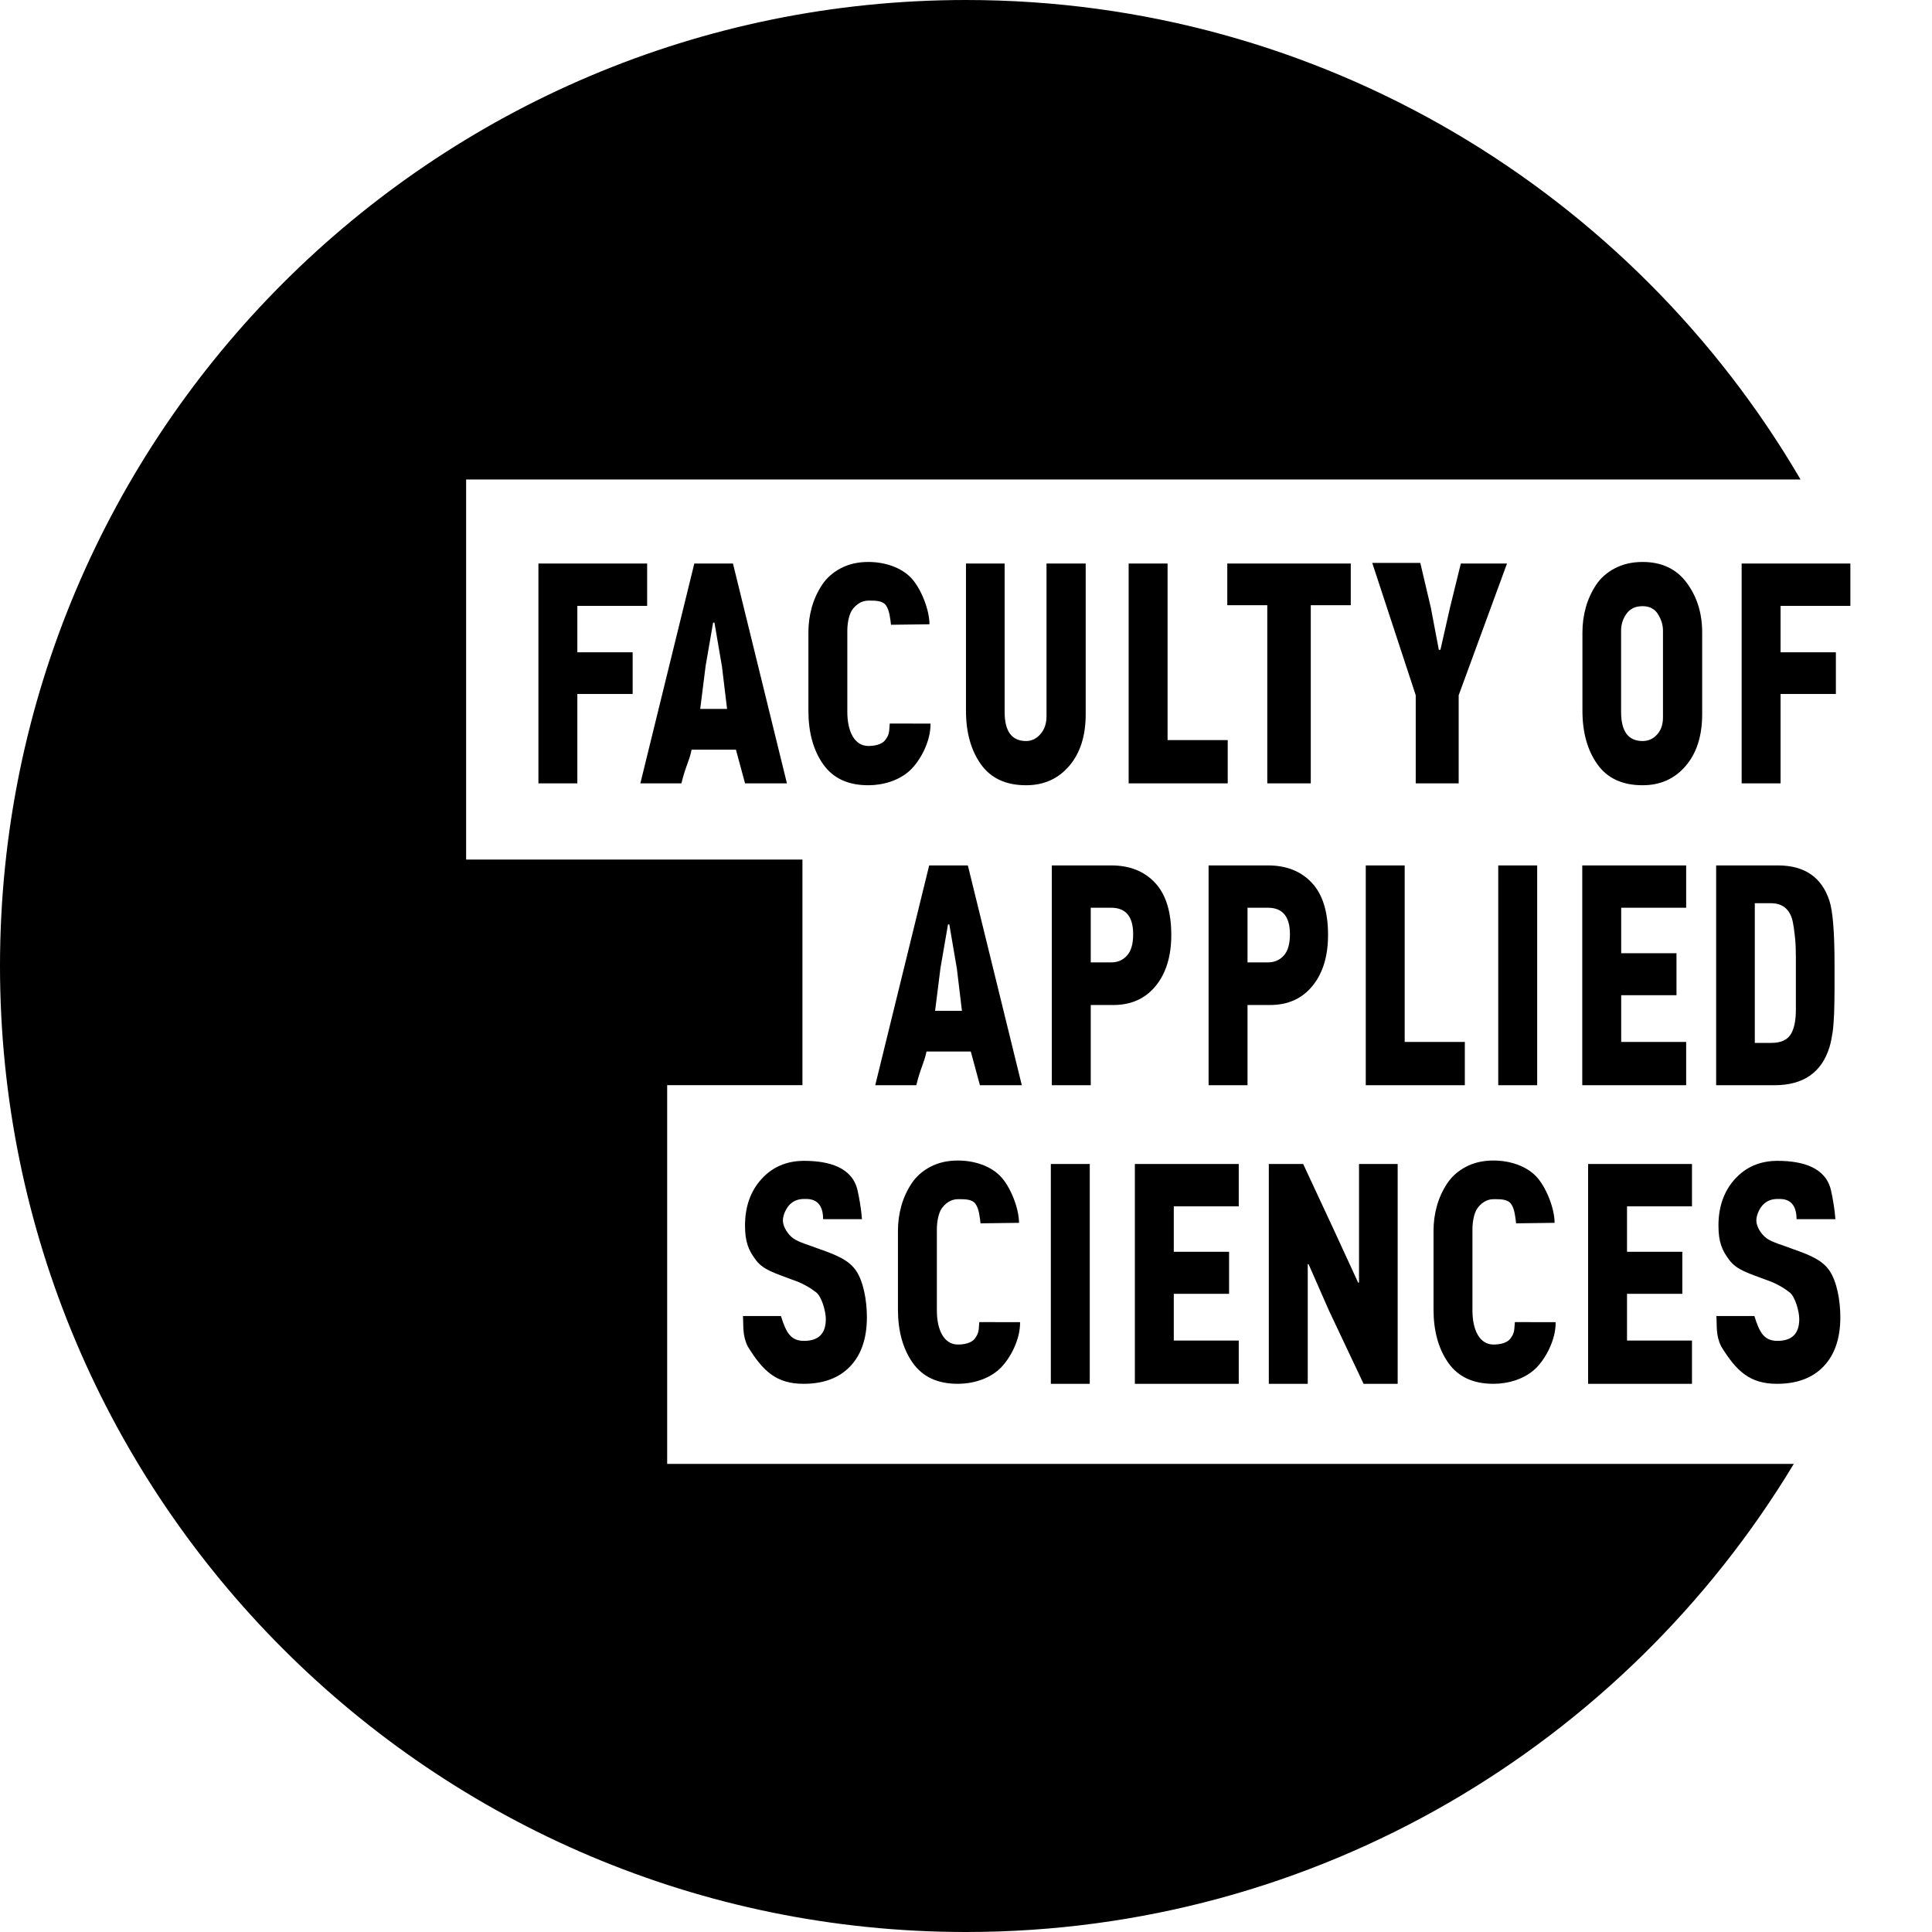 <?xml version="1.0" encoding="UTF-8" standalone="no"?>
<!DOCTYPE svg PUBLIC "-//W3C//DTD SVG 1.1//EN" "http://www.w3.org/Graphics/SVG/1.1/DTD/svg11.dtd">
<svg width="100%" height="100%" viewBox="0 0 400 400" version="1.1" xmlns="http://www.w3.org/2000/svg"  style="fill-rule:evenodd;clip-rule:evenodd;stroke-linejoin:round;stroke-miterlimit:2;fill:currentColor">
    <path d="M371.387,303.083C336.368,361.141 272.686,400 200,400C89.617,400 -0,310.383 -0,200C-0,89.617 89.617,0 200,0C273.664,0 338.079,39.911 372.784,99.27L96.507,99.27L96.507,177.966L166.138,177.966L166.138,224.671L138.131,224.671L138.131,303.083L371.387,303.083Z"/>
    <path d="M111.474,162.184L111.474,116.675L133.984,116.675L133.984,125.437L119.533,125.437L119.533,135.049L130.983,135.049L130.983,143.68L119.533,143.68L119.533,162.184L111.474,162.184ZM360.59,162.184L360.59,116.675L383.099,116.675L383.099,125.437L368.649,125.437L368.649,135.049L380.099,135.049L380.099,143.68L368.649,143.68L368.649,162.184L360.59,162.184ZM132.579,162.184L143.75,116.675L151.753,116.675L162.925,162.184L154.255,162.184L152.365,155.211L143.194,155.211C142.639,157.827 141.935,158.61 141.082,162.184L132.579,162.184ZM144.973,146.777L150.531,146.777L149.475,137.991L147.919,128.903L147.641,128.903L146.084,137.926L144.973,146.777ZM167.371,147.145L167.371,130.93C167.371,129.142 167.603,127.42 168.066,125.764C168.529,124.107 169.233,122.56 170.178,121.121C171.123,119.683 172.42,118.528 174.068,117.656C175.717,116.784 177.616,116.348 179.765,116.348C183.137,116.348 186.48,117.427 188.574,119.585C190.667,121.743 192.437,126.242 192.437,129.248L184.469,129.351C184.321,128.13 184.171,126.358 183.43,125.333C182.689,124.309 181.173,124.35 179.765,124.35C178.32,124.35 177.145,125.244 176.422,126.29C175.7,127.336 175.43,129.273 175.43,130.537L175.43,147.407C175.43,151.417 176.901,154.446 179.791,154.446C180.939,154.446 182.521,154.2 183.259,153.246C184.232,151.986 184.061,151.368 184.212,149.803L192.653,149.812C192.727,153.424 190.556,157.509 188.37,159.536C186.184,161.563 182.915,162.577 179.765,162.577C175.578,162.577 172.466,161.127 170.428,158.229C168.39,155.33 167.371,151.635 167.371,147.145ZM199.995,147.145L199.995,116.675L207.998,116.675L207.998,147.407C207.998,151.417 209.481,153.423 212.445,153.423C213.593,153.423 214.585,152.943 215.418,151.984C216.252,151.025 216.669,149.805 216.669,148.322L216.669,116.675L224.783,116.675L224.783,147.865C224.783,152.355 223.644,155.929 221.365,158.588C219.086,161.247 216.113,162.577 212.445,162.577C208.258,162.577 205.136,161.127 203.08,158.229C201.023,155.33 199.995,151.635 199.995,147.145ZM233.675,162.184L233.675,116.675L241.734,116.675L241.734,153.226L254.185,153.226L254.185,162.184L233.675,162.184ZM262.377,162.184L262.377,125.306L254.096,125.306L254.096,116.675L279.662,116.675L279.662,125.306L271.381,125.306L271.381,162.184L262.377,162.184ZM293.112,162.184L293.112,143.942L284.108,116.544L294.056,116.544L296.245,125.829L297.891,134.526L298.225,134.526L300.215,125.764L302.449,116.675L312.008,116.675L302.004,143.942L302.004,162.184L293.112,162.184ZM327.627,147.145L327.627,130.93C327.627,129.142 327.859,127.42 328.322,125.764C328.785,124.107 329.489,122.56 330.434,121.121C331.379,119.683 332.685,118.528 334.353,117.656C336.02,116.784 337.928,116.348 340.077,116.348C344.042,116.348 347.089,117.787 349.22,120.664C351.35,123.541 352.416,126.963 352.416,130.93L352.416,147.865C352.416,152.355 351.276,155.929 348.998,158.588C346.719,161.247 343.745,162.577 340.077,162.577C335.89,162.577 332.769,161.127 330.712,158.229C328.656,155.33 327.627,151.635 327.627,147.145ZM335.631,130.537L335.631,147.407C335.631,151.417 337.113,153.423 340.077,153.423C341.263,153.423 342.263,152.976 343.078,152.082C343.894,151.189 344.301,150.001 344.301,148.519L344.301,130.537C344.301,129.404 343.958,128.281 343.273,127.17C342.587,126.058 341.522,125.502 340.077,125.502C338.595,125.502 337.483,126.026 336.742,127.072C336.001,128.118 335.631,129.273 335.631,130.537Z"/>
    <path d="M217.77,224.685L217.77,179.175L230.052,179.175C233.869,179.175 236.898,180.374 239.14,182.772C241.381,185.169 242.502,188.765 242.502,193.56C242.502,197.963 241.428,201.483 239.279,204.12C237.13,206.758 234.202,208.076 230.497,208.076L225.828,208.076L225.828,224.685L217.77,224.685ZM225.828,199.249L230.108,199.249C231.405,199.249 232.479,198.78 233.332,197.843C234.184,196.906 234.61,195.435 234.61,193.43C234.61,189.768 233.091,187.937 230.052,187.937L225.828,187.937L225.828,199.249ZM250.227,224.685L250.227,179.175L262.51,179.175C266.326,179.175 269.355,180.374 271.597,182.772C273.839,185.169 274.959,188.765 274.959,193.56C274.959,197.963 273.885,201.483 271.736,204.12C269.587,206.758 266.66,208.076 262.954,208.076L258.286,208.076L258.286,224.685L250.227,224.685ZM258.286,199.249L262.565,199.249C263.862,199.249 264.937,198.78 265.789,197.843C266.641,196.906 267.067,195.435 267.067,193.43C267.067,189.768 265.548,187.937 262.51,187.937L258.286,187.937L258.286,199.249ZM282.767,224.685L282.767,179.175L290.826,179.175L290.826,215.727L303.277,215.727L303.277,224.685L282.767,224.685ZM310.196,224.685L310.196,179.175L318.255,179.175L318.255,224.685L310.196,224.685ZM327.592,224.685L327.592,179.175L349.101,179.175L349.101,187.937L335.651,187.937L335.651,197.353L347.1,197.353L347.1,206.049L335.651,206.049L335.651,215.727L349.101,215.727L349.101,224.685L327.592,224.685ZM181.208,224.685L192.379,179.175L200.383,179.175L211.554,224.685L202.884,224.685L200.994,217.712L191.823,217.712C191.268,220.327 190.564,221.11 189.711,224.685L181.208,224.685ZM193.602,209.277L199.16,209.277L198.104,200.491L196.548,191.403L196.27,191.403L194.714,200.426L193.602,209.277ZM355.309,224.685L355.309,179.175L368.092,179.175C373.613,179.175 377.17,181.616 378.763,186.499C379.467,188.635 379.819,193.015 379.819,199.641L379.819,205.167C379.819,205.668 379.81,206.442 379.791,207.488C379.773,208.534 379.754,209.297 379.736,209.776C379.717,210.256 379.68,210.899 379.625,211.705C379.569,212.512 379.504,213.166 379.43,213.667C379.356,214.168 379.263,214.702 379.152,215.269C379.041,215.835 378.911,216.359 378.763,216.838C377.133,222.069 373.335,224.685 367.37,224.685L355.309,224.685ZM363.312,215.923L366.703,215.923C368.629,215.923 369.963,215.356 370.704,214.223C371.445,213.089 371.816,211.367 371.816,209.057L371.816,198.072C371.816,196.546 371.76,195.26 371.649,194.214C371.538,193.168 371.316,191.133 370.982,190.108C370.649,189.084 370.121,188.31 369.398,187.787C368.676,187.264 367.759,187.002 366.647,187.002L363.312,187.002L363.312,215.923Z"/>
    <path d="M154.819,278.766C153.658,276.43 153.969,274.553 153.816,272.465L161.687,272.465C162.795,276.123 163.845,277.611 166.476,277.611C169.477,277.611 170.978,276.107 170.978,273.099C170.978,271.53 170.141,268.474 168.992,267.581C167.843,266.687 166.253,265.686 164.03,264.945C160.436,263.593 158.046,262.923 156.527,260.918C155.008,258.913 154.249,257.189 154.249,253.745C154.249,249.822 155.388,246.607 157.667,244.1C159.945,241.594 162.882,240.341 166.476,240.341C171.69,240.341 176.49,241.714 177.556,246.484C178.33,249.95 178.536,253.057 178.425,252.414L170.42,252.414C170.42,247.976 167.365,248.233 166.476,248.233C165.29,248.233 164.318,248.604 163.558,249.345C162.798,250.086 162.09,251.5 162.09,252.72C162.09,253.897 163.067,255.571 164.252,256.399C165.438,257.227 167.192,257.668 169.49,258.54C173.232,259.848 175.776,260.907 177.258,263.109C178.74,265.31 179.481,269.176 179.481,272.707C179.481,277.066 178.333,280.455 176.035,282.875C173.738,285.294 170.515,286.504 166.365,286.504C160.77,286.504 157.969,283.909 154.819,278.766ZM356.359,278.766C355.198,276.43 355.509,274.553 355.356,272.465L363.227,272.465C364.335,276.123 365.385,277.611 368.016,277.611C371.017,277.611 372.518,276.107 372.518,273.099C372.518,271.53 371.681,268.474 370.532,267.581C369.384,266.687 367.794,265.686 365.57,264.945C361.976,263.593 359.587,262.923 358.067,260.918C356.548,258.913 355.789,257.189 355.789,253.745C355.789,249.822 356.928,246.607 359.207,244.1C361.485,241.594 364.422,240.341 368.016,240.341C373.231,240.341 378.03,241.714 379.096,246.484C379.87,249.95 380.076,253.057 379.965,252.414L371.96,252.414C371.96,247.976 368.905,248.233 368.016,248.233C366.83,248.233 365.858,248.604 365.098,249.345C364.339,250.086 363.63,251.5 363.63,252.72C363.63,253.897 364.607,255.571 365.793,256.399C366.978,257.227 368.733,257.668 371.03,258.54C374.772,259.848 377.316,260.907 378.798,263.109C380.28,265.31 381.021,269.176 381.021,272.707C381.021,277.066 379.873,280.455 377.576,282.875C375.278,285.294 372.055,286.504 367.905,286.504C362.31,286.504 359.509,283.909 356.359,278.766ZM185.909,271.072L185.909,254.856C185.909,253.069 186.141,251.347 186.604,249.691C187.067,248.034 187.771,246.487 188.716,245.048C189.661,243.61 190.958,242.455 192.607,241.583C194.256,240.711 196.154,240.275 198.304,240.275C201.675,240.275 205.019,241.354 207.112,243.512C209.206,245.67 210.976,250.169 210.976,253.175L203.007,253.278C202.859,252.057 202.71,250.284 201.969,249.26C201.228,248.236 199.712,248.277 198.304,248.277C196.858,248.277 195.683,249.171 194.96,250.217C194.238,251.263 193.968,253.2 193.968,254.464L193.968,271.334C193.968,275.344 195.439,278.373 198.329,278.373C199.478,278.373 201.06,278.127 201.797,277.173C202.771,275.913 202.599,275.294 202.75,273.73L211.191,273.739C211.265,277.351 209.095,281.436 206.908,283.463C204.722,285.49 201.453,286.504 198.304,286.504C194.117,286.504 191.004,285.054 188.966,282.155C186.928,279.257 185.909,275.562 185.909,271.072ZM296.795,271.072L296.795,254.856C296.795,253.069 297.027,251.347 297.49,249.691C297.953,248.034 298.657,246.487 299.602,245.048C300.547,243.61 301.843,242.455 303.492,241.583C305.141,240.711 307.04,240.275 309.189,240.275C312.561,240.275 315.904,241.354 317.998,243.512C320.091,245.67 321.861,250.169 321.861,253.175L313.893,253.278C313.745,252.057 313.595,250.284 312.854,249.26C312.113,248.236 310.597,248.277 309.189,248.277C307.744,248.277 306.569,249.171 305.846,250.217C305.123,251.263 304.854,253.2 304.854,254.464L304.854,271.334C304.854,275.344 306.324,278.373 309.215,278.373C310.363,278.373 311.945,278.127 312.683,277.173C313.656,275.913 313.484,275.294 313.635,273.73L322.077,273.739C322.151,277.351 319.98,281.436 317.794,283.463C315.608,285.49 312.339,286.504 309.189,286.504C305.002,286.504 301.89,285.054 299.852,282.155C297.814,279.257 296.795,275.562 296.795,271.072ZM217.565,286.504L217.565,240.994L225.624,240.994L225.624,286.504L217.565,286.504ZM234.961,286.504L234.961,240.994L256.47,240.994L256.47,249.756L243.02,249.756L243.02,259.172L254.469,259.172L254.469,267.868L243.02,267.868L243.02,277.546L256.47,277.546L256.47,286.504L234.961,286.504ZM328.799,286.504L328.799,240.994L350.308,240.994L350.308,249.756L336.857,249.756L336.857,259.172L348.307,259.172L348.307,267.868L336.857,267.868L336.857,277.546L350.308,277.546L350.308,286.504L328.799,286.504ZM262.695,286.504L262.695,240.994L269.809,240.994L276.145,254.595L281.203,265.58L281.37,265.514L281.37,240.994L289.373,240.994L289.373,286.504L282.314,286.504L275.145,271.334L270.921,261.722L270.754,261.787L270.754,286.504L262.695,286.504Z"/>
</svg>
